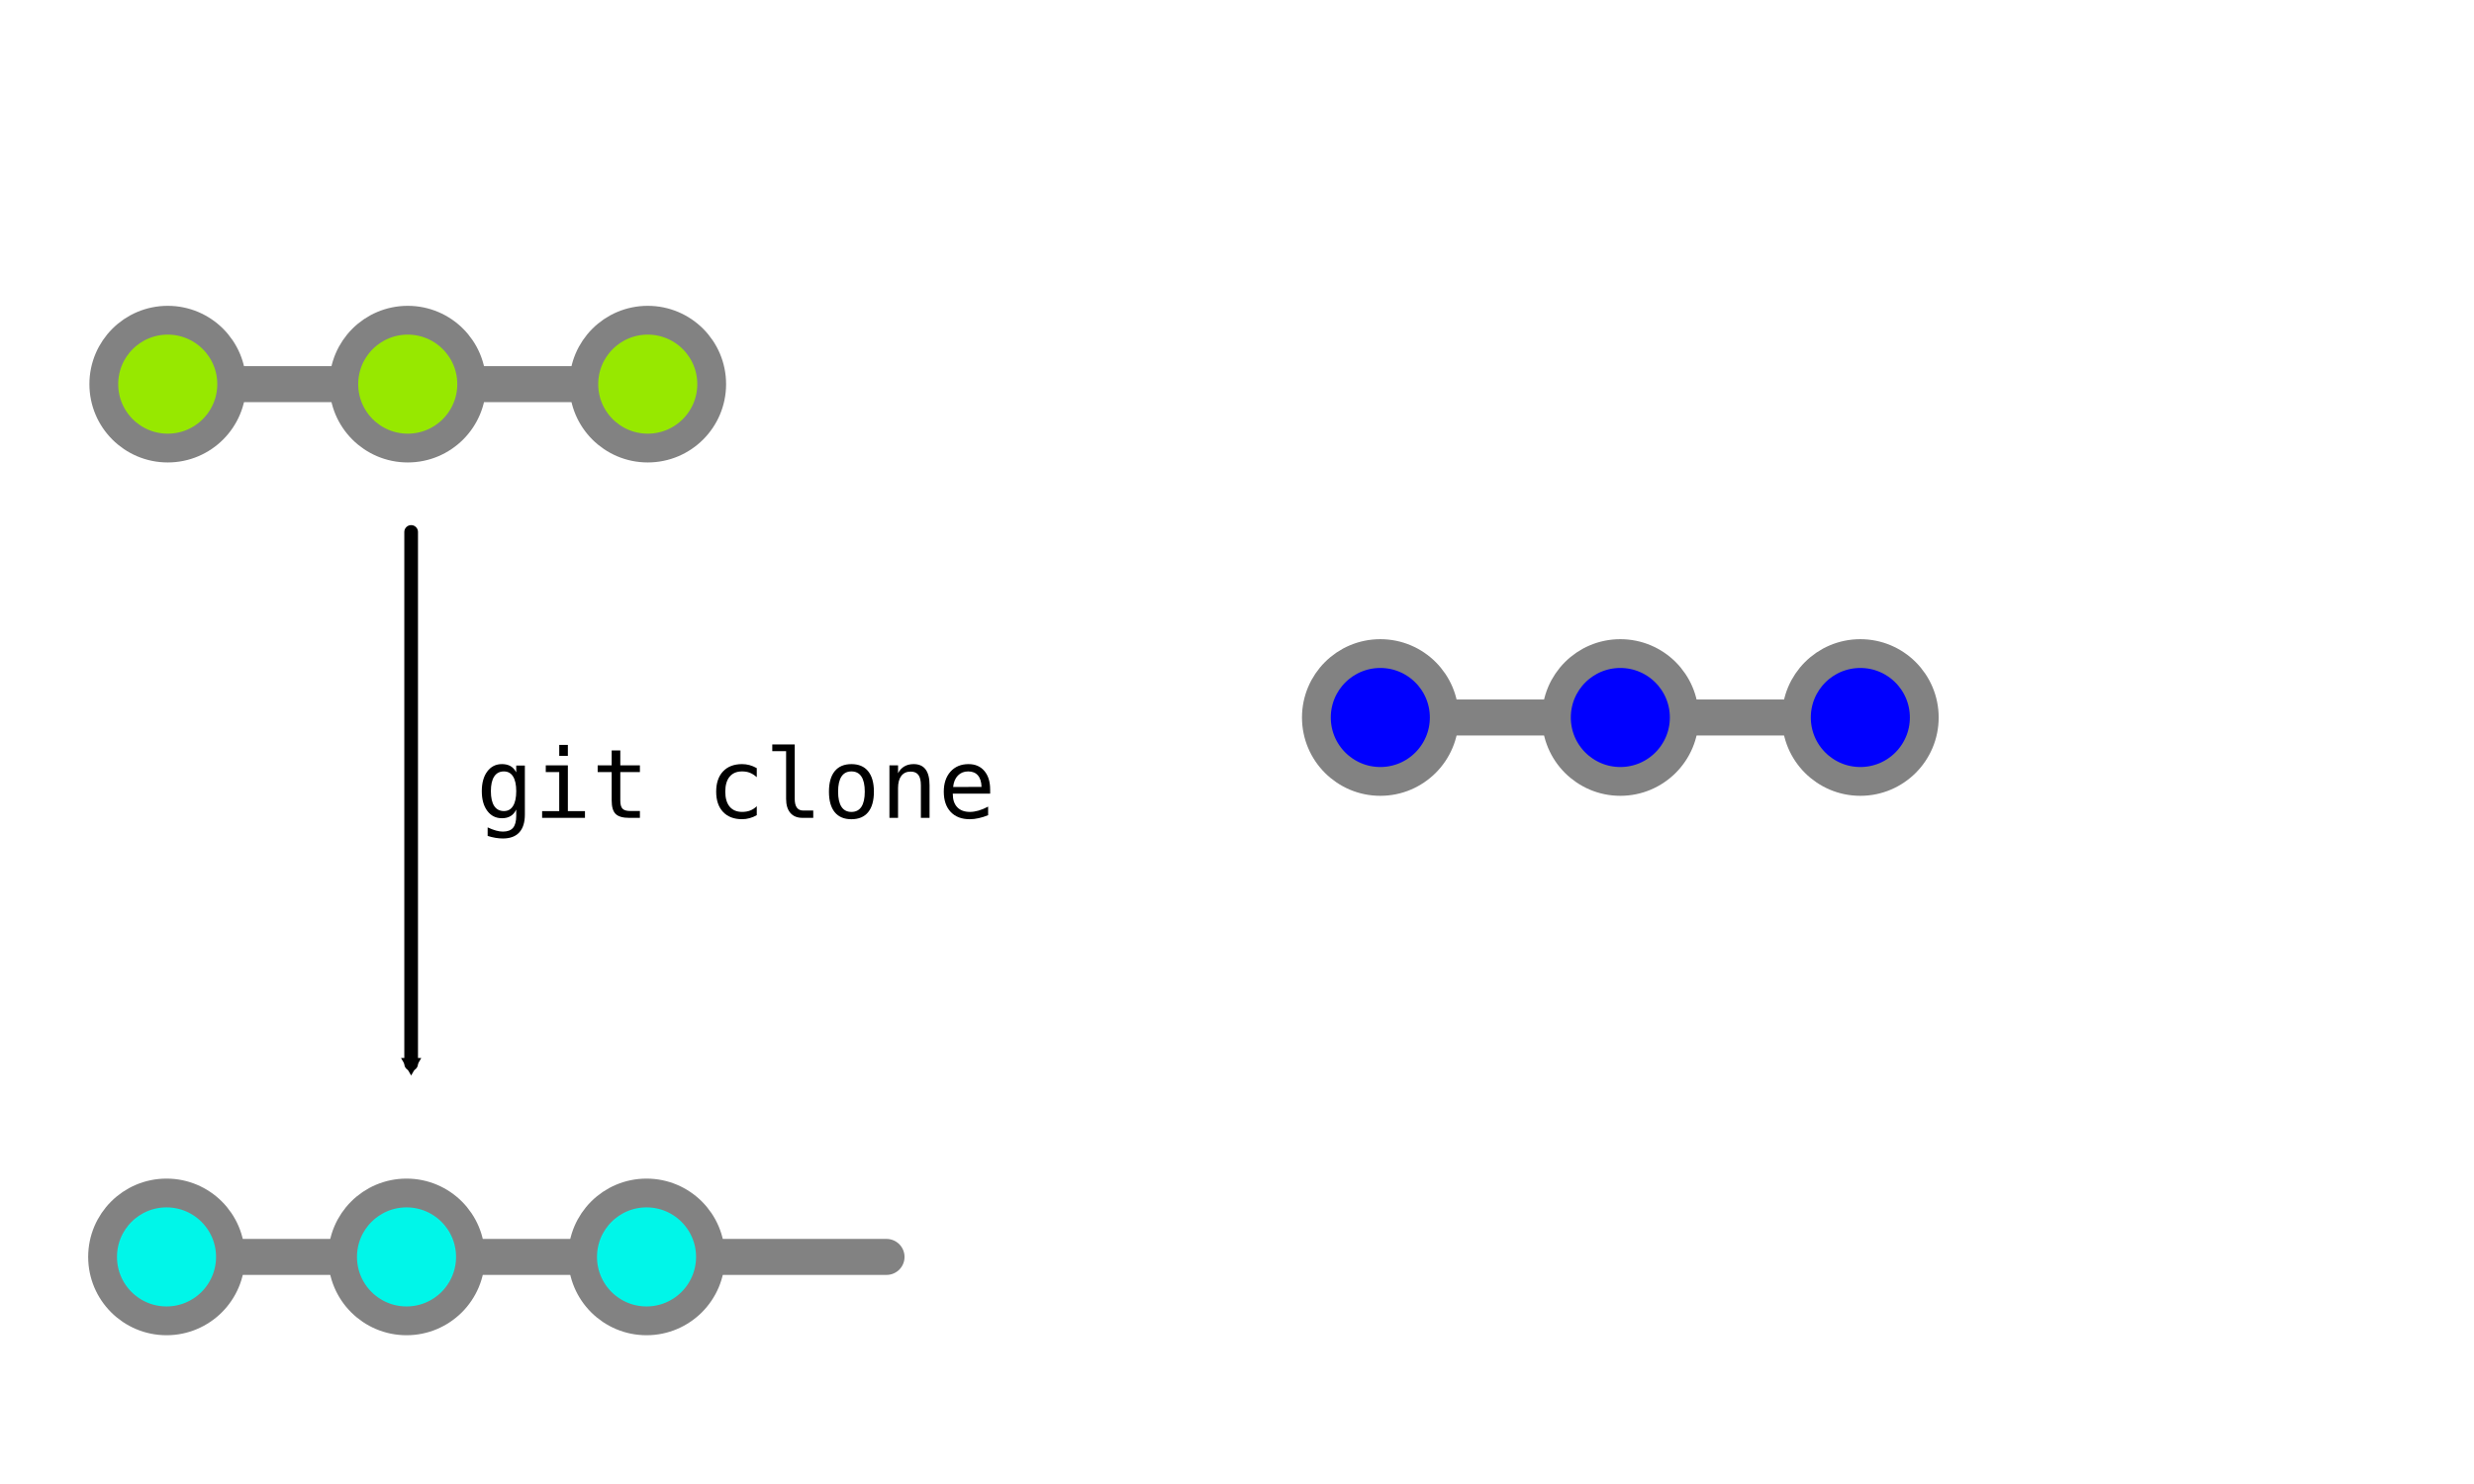 <?xml version="1.0" encoding="UTF-8" standalone="no"?>
<!-- Created with Inkscape (http://www.inkscape.org/) -->

<svg
   xmlns:dc="http://purl.org/dc/elements/1.1/"
   xmlns:cc="http://creativecommons.org/ns#"
   xmlns:rdf="http://www.w3.org/1999/02/22-rdf-syntax-ns#"
   xmlns:svg="http://www.w3.org/2000/svg"
   xmlns="http://www.w3.org/2000/svg"
   xmlns:sodipodi="http://sodipodi.sourceforge.net/DTD/sodipodi-0.dtd"
   xmlns:inkscape="http://www.inkscape.org/namespaces/inkscape"
   width="515.408pt"
   height="309.245pt"
   viewBox="0 0 181.825 109.095"
   version="1.1"
   id="svg196"
   inkscape:version="0.92.2 2405546, 2018-03-11"
   sodipodi:docname="ghw02-clone.svg">
  <defs
     id="defs190">
    <marker
       inkscape:isstock="true"
       style="overflow:visible"
       id="marker12490"
       refX="0"
       refY="0"
       orient="auto"
       inkscape:stockid="TriangleOutM">
      <path
         transform="scale(0.4)"
         style="fill:#dedede;fill-opacity:1;fill-rule:evenodd;stroke:#3e3e3e;stroke-width:1pt;stroke-opacity:1"
         d="M 5.77,0 -2.88,5 V -5 Z"
         id="path12488"
         inkscape:connector-curvature="0" />
    </marker>
    <marker
       inkscape:isstock="true"
       style="overflow:visible"
       id="marker12358"
       refX="0"
       refY="0"
       orient="auto"
       inkscape:stockid="TriangleOutM">
      <path
         transform="scale(0.4)"
         style="fill:#808080;fill-opacity:1;fill-rule:evenodd;stroke:none;stroke-width:1pt;stroke-opacity:1"
         d="M 5.77,0 -2.88,5 V -5 Z"
         id="path12356"
         inkscape:connector-curvature="0" />
    </marker>
    <marker
       inkscape:isstock="true"
       style="overflow:visible"
       id="marker11922"
       refX="0"
       refY="0"
       orient="auto"
       inkscape:stockid="TriangleOutM">
      <path
         transform="scale(0.4)"
         style="fill:none;fill-opacity:1;fill-rule:evenodd;stroke:none;stroke-width:1pt;stroke-opacity:1"
         d="M 5.77,0 -2.88,5 V -5 Z"
         id="path11920"
         inkscape:connector-curvature="0" />
    </marker>
    <marker
       inkscape:isstock="true"
       style="overflow:visible"
       id="marker11742"
       refX="0"
       refY="0"
       orient="auto"
       inkscape:stockid="TriangleOutM">
      <path
         transform="scale(0.4)"
         style="fill:#eef1f5;fill-opacity:1;fill-rule:evenodd;stroke:#000000;stroke-width:1pt;stroke-opacity:1"
         d="M 5.77,0 -2.88,5 V -5 Z"
         id="path11740"
         inkscape:connector-curvature="0" />
    </marker>
    <marker
       inkscape:isstock="true"
       style="overflow:visible"
       id="marker11658"
       refX="0"
       refY="0"
       orient="auto"
       inkscape:stockid="TriangleOutM">
      <path
         transform="scale(0.4)"
         style="fill:#eef1f5;fill-opacity:1;fill-rule:evenodd;stroke:#000000;stroke-width:1pt;stroke-opacity:1"
         d="M 5.77,0 -2.88,5 V -5 Z"
         id="path11656"
         inkscape:connector-curvature="0" />
    </marker>
    <marker
       inkscape:isstock="true"
       style="overflow:visible"
       id="marker5230"
       refX="0"
       refY="0"
       orient="auto"
       inkscape:stockid="TriangleOutM">
      <path
         transform="scale(0.4)"
         style="fill:#000000;fill-opacity:1;fill-rule:evenodd;stroke:#000000;stroke-width:1pt;stroke-opacity:1"
         d="M 5.77,0 -2.88,5 V -5 Z"
         id="path5228"
         inkscape:connector-curvature="0" />
    </marker>
    <marker
       inkscape:isstock="true"
       style="overflow:visible"
       id="marker3424"
       refX="0"
       refY="0"
       orient="auto"
       inkscape:stockid="TriangleOutM">
      <path
         transform="scale(0.4)"
         style="fill:#000000;fill-opacity:1;fill-rule:evenodd;stroke:#000000;stroke-width:1pt;stroke-opacity:1"
         d="M 5.77,0 -2.88,5 V -5 Z"
         id="path3422"
         inkscape:connector-curvature="0" />
    </marker>
    <marker
       inkscape:stockid="TriangleOutM"
       orient="auto"
       refY="0"
       refX="0"
       id="TriangleOutM-1"
       style="overflow:visible"
       inkscape:isstock="true">
      <path
         inkscape:connector-curvature="0"
         id="path1507-0"
         d="M 5.77,0 -2.88,5 V -5 Z"
         style="fill:#000000;fill-opacity:1;fill-rule:evenodd;stroke:#000000;stroke-width:1pt;stroke-opacity:1"
         transform="scale(0.4)" />
    </marker>
    <marker
       inkscape:stockid="TriangleOutM"
       orient="auto"
       refY="0"
       refX="0"
       id="TriangleOutM-5"
       style="overflow:visible"
       inkscape:isstock="true">
      <path
         inkscape:connector-curvature="0"
         id="path1507-3"
         d="M 5.77,0 -2.88,5 V -5 Z"
         style="fill:#000000;fill-opacity:1;fill-rule:evenodd;stroke:#000000;stroke-width:1pt;stroke-opacity:1"
         transform="scale(0.4)" />
    </marker>
    <marker
       inkscape:isstock="true"
       style="overflow:visible"
       id="marker3424-8"
       refX="0"
       refY="0"
       orient="auto"
       inkscape:stockid="TriangleOutM">
      <path
         inkscape:connector-curvature="0"
         transform="scale(0.4)"
         style="fill:#000000;fill-opacity:1;fill-rule:evenodd;stroke:#000000;stroke-width:1pt;stroke-opacity:1"
         d="M 5.77,0 -2.88,5 V -5 Z"
         id="path3422-0" />
    </marker>
    <marker
       inkscape:isstock="true"
       style="overflow:visible"
       id="marker3424-1"
       refX="0"
       refY="0"
       orient="auto"
       inkscape:stockid="TriangleOutM">
      <path
         inkscape:connector-curvature="0"
         transform="scale(0.4)"
         style="fill:#000000;fill-opacity:1;fill-rule:evenodd;stroke:#000000;stroke-width:1pt;stroke-opacity:1"
         d="M 5.77,0 -2.88,5 V -5 Z"
         id="path3422-8" />
    </marker>
  </defs>
  <sodipodi:namedview
     id="base"
     pagecolor="#ffffff"
     bordercolor="#666666"
     borderopacity="1.0"
     inkscape:pageopacity="0.0"
     inkscape:pageshadow="2"
     inkscape:zoom="1.4142136"
     inkscape:cx="319.82107"
     inkscape:cy="160.96798"
     inkscape:document-units="mm"
     inkscape:current-layer="layer1"
     showgrid="false"
     inkscape:snap-object-midpoints="true"
     inkscape:snap-center="true"
     inkscape:snap-midpoints="true"
     inkscape:snap-smooth-nodes="true"
     inkscape:snap-intersection-paths="true"
     inkscape:object-paths="true"
     inkscape:window-width="2560"
     inkscape:window-height="1389"
     inkscape:window-x="0"
     inkscape:window-y="0"
     inkscape:window-maximized="1"
     units="pt"
     fit-margin-top="5"
     fit-margin-right="5"
     fit-margin-bottom="5"
     fit-margin-left="5" />
  <g
     inkscape:label="Layer 1"
     inkscape:groupmode="layer"
     id="layer1"
     transform="translate(-8.323,-14.679)">
    <g
       transform="translate(86.549,40.589)"
       id="g860">
      <path
         inkscape:connector-curvature="0"
         id="path838"
         d="m 23.22,26.836 h 17.639"
         style="fill:none;stroke:#828282;stroke-width:2.646;stroke-linecap:butt;stroke-linejoin:miter;stroke-miterlimit:4;stroke-dasharray:none;stroke-opacity:1" />
      <circle
         style="fill:#0000ff;stroke:#828282;stroke-width:2.117;stroke-miterlimit:4;stroke-dasharray:none;stroke-opacity:1"
         r="4.699"
         cy="26.836"
         cx="23.22"
         id="path10" />
      <path
         inkscape:connector-curvature="0"
         id="path838-7"
         d="m 40.859,26.836 h 17.639"
         style="fill:none;stroke:#828282;stroke-width:2.646;stroke-linecap:butt;stroke-linejoin:miter;stroke-miterlimit:4;stroke-dasharray:none;stroke-opacity:1" />
      <circle
         style="fill:#0000ff;stroke:#828282;stroke-width:2.117;stroke-miterlimit:4;stroke-dasharray:none;stroke-opacity:1"
         r="4.699"
         cy="26.836"
         cx="40.859"
         id="path10-3" />
      <circle
         style="fill:#0000ff;stroke:#828282;stroke-width:2.117;stroke-miterlimit:4;stroke-dasharray:none;stroke-opacity:1"
         r="4.699"
         cy="26.836"
         cx="58.498"
         id="path10-6" />
    </g>
    <g
       transform="translate(-2.569,16.083)"
       id="g860-5"
       style="fill:#97e800;fill-opacity:1">
      <path
         inkscape:connector-curvature="0"
         id="path838-3"
         d="m 23.22,26.836 h 17.639"
         style="fill:#97e800;fill-opacity:1;stroke:#828282;stroke-width:2.646;stroke-linecap:butt;stroke-linejoin:miter;stroke-miterlimit:4;stroke-dasharray:none;stroke-opacity:1" />
      <circle
         style="fill:#97e800;fill-opacity:1;stroke:#828282;stroke-width:2.117;stroke-miterlimit:4;stroke-dasharray:none;stroke-opacity:1"
         r="4.699"
         cy="26.836"
         cx="23.22"
         id="path10-5" />
      <path
         inkscape:connector-curvature="0"
         id="path838-7-6"
         d="m 40.859,26.836 h 17.639"
         style="fill:#97e800;fill-opacity:1;stroke:#828282;stroke-width:2.646;stroke-linecap:butt;stroke-linejoin:miter;stroke-miterlimit:4;stroke-dasharray:none;stroke-opacity:1" />
      <circle
         style="fill:#97e800;fill-opacity:1;stroke:#828282;stroke-width:2.117;stroke-miterlimit:4;stroke-dasharray:none;stroke-opacity:1"
         r="4.699"
         cy="26.836"
         cx="40.859"
         id="path10-3-2" />
      <circle
         style="fill:#97e800;fill-opacity:1;stroke:#828282;stroke-width:2.117;stroke-miterlimit:4;stroke-dasharray:none;stroke-opacity:1"
         r="4.699"
         cy="26.836"
         cx="58.498"
         id="path10-6-9" />
    </g>
    <path
       inkscape:connector-curvature="0"
       id="path838-7-6-6-2"
       d="m 55.839,107.08 h 17.639"
       style="fill:#97e800;fill-opacity:1;stroke:#828282;stroke-width:2.646;stroke-linecap:round;stroke-linejoin:miter;stroke-miterlimit:4;stroke-dasharray:none;stroke-opacity:1" />
    <g
       transform="translate(-2.659,80.244)"
       id="g860-5-6"
       style="fill:#00f6e9;fill-opacity:1">
      <path
         inkscape:connector-curvature="0"
         id="path838-3-6"
         d="m 23.22,26.836 h 17.639"
         style="fill:#00f6e9;fill-opacity:1;stroke:#828282;stroke-width:2.646;stroke-linecap:butt;stroke-linejoin:miter;stroke-miterlimit:4;stroke-dasharray:none;stroke-opacity:1" />
      <circle
         style="fill:#00f6e9;fill-opacity:1;stroke:#828282;stroke-width:2.117;stroke-miterlimit:4;stroke-dasharray:none;stroke-opacity:1"
         r="4.699"
         cy="26.836"
         cx="23.22"
         id="path10-5-0" />
      <path
         inkscape:connector-curvature="0"
         id="path838-7-6-0"
         d="m 40.859,26.836 h 17.639"
         style="fill:#00f6e9;fill-opacity:1;stroke:#828282;stroke-width:2.646;stroke-linecap:butt;stroke-linejoin:miter;stroke-miterlimit:4;stroke-dasharray:none;stroke-opacity:1" />
      <circle
         style="fill:#00f6e9;fill-opacity:1;stroke:#828282;stroke-width:2.117;stroke-miterlimit:4;stroke-dasharray:none;stroke-opacity:1"
         r="4.699"
         cy="26.836"
         cx="40.859"
         id="path10-3-2-6" />
      <circle
         style="fill:#00f6e9;fill-opacity:1;stroke:#828282;stroke-width:2.117;stroke-miterlimit:4;stroke-dasharray:none;stroke-opacity:1"
         r="4.699"
         cy="26.836"
         cx="58.498"
         id="path10-6-9-2" />
    </g>
    <path
       style="opacity:1;vector-effect:none;fill:none;fill-opacity:1;stroke:#000000;stroke-width:1.006;stroke-linecap:round;stroke-linejoin:miter;stroke-miterlimit:4;stroke-dasharray:none;stroke-dashoffset:0;stroke-opacity:1;marker-end:url(#marker3424)"
       d="M 38.54,53.785 V 92.886"
       id="path3376"
       inkscape:connector-curvature="0" />
    <g
       aria-label="git clone"
       style="font-style:normal;font-weight:normal;font-size:10.583px;line-height:1.25;font-family:sans-serif;letter-spacing:0px;word-spacing:0px;fill:#000000;fill-opacity:1;stroke:none;stroke-width:0.265"
       id="text3968">
      <path
         d="m 46.264,72.843 q 0,-0.713 -0.234,-1.082 -0.231,-0.372 -0.675,-0.372 -0.465,0 -0.71,0.372 -0.245,0.369 -0.245,1.082 0,0.713 0.245,1.089 0.248,0.372 0.717,0.372 0.438,0 0.668,-0.376 0.234,-0.376 0.234,-1.085 z m 0.634,1.712 q 0,0.868 -0.41,1.316 -0.41,0.448 -1.206,0.448 -0.262,0 -0.548,-0.048 -0.286,-0.048 -0.572,-0.141 v -0.627 q 0.338,0.158 0.613,0.234 0.276,0.076 0.506,0.076 0.513,0 0.748,-0.279 0.234,-0.279 0.234,-0.885 v -0.028 -0.431 q -0.152,0.324 -0.413,0.482 -0.262,0.158 -0.637,0.158 -0.675,0 -1.078,-0.541 -0.403,-0.541 -0.403,-1.447 0,-0.91 0.403,-1.45 0.403,-0.541 1.078,-0.541 0.372,0 0.63,0.148 0.258,0.148 0.42,0.458 v -0.5 h 0.634 z"
         style="font-style:normal;font-variant:normal;font-weight:normal;font-stretch:normal;font-size:7.056px;font-family:'DejaVu Sans Mono';-inkscape-font-specification:'DejaVu Sans Mono';stroke-width:0.265"
         id="path12805"
         inkscape:connector-curvature="0" />
      <path
         d="m 48.435,70.944 h 1.623 v 3.366 h 1.257 v 0.493 h -3.149 v -0.493 h 1.257 v -2.873 h -0.989 z m 0.989,-1.502 h 0.634 v 0.803 h -0.634 z"
         style="font-style:normal;font-variant:normal;font-weight:normal;font-stretch:normal;font-size:7.056px;font-family:'DejaVu Sans Mono';-inkscape-font-specification:'DejaVu Sans Mono';stroke-width:0.265"
         id="path12807"
         inkscape:connector-curvature="0" />
      <path
         d="m 53.912,69.849 v 1.096 h 1.44 v 0.493 h -1.44 v 2.095 q 0,0.427 0.162,0.596 0.162,0.169 0.565,0.169 h 0.713 v 0.506 H 54.577 q -0.713,0 -1.006,-0.286 -0.293,-0.286 -0.293,-0.985 v -2.095 h -1.03 v -0.493 h 1.03 v -1.096 z"
         style="font-style:normal;font-variant:normal;font-weight:normal;font-stretch:normal;font-size:7.056px;font-family:'DejaVu Sans Mono';-inkscape-font-specification:'DejaVu Sans Mono';stroke-width:0.265"
         id="path12809"
         inkscape:connector-curvature="0" />
      <path
         d="m 63.941,74.606 q -0.255,0.148 -0.527,0.22 -0.269,0.076 -0.551,0.076 -0.896,0 -1.402,-0.537 -0.503,-0.537 -0.503,-1.488 0,-0.951 0.503,-1.488 0.506,-0.537 1.402,-0.537 0.279,0 0.544,0.072 0.265,0.072 0.534,0.224 v 0.665 q -0.251,-0.224 -0.506,-0.324 -0.251,-0.1 -0.572,-0.1 -0.596,0 -0.916,0.386 -0.32,0.386 -0.32,1.102 0,0.713 0.32,1.102 0.324,0.386 0.916,0.386 0.331,0 0.593,-0.1 0.262,-0.103 0.486,-0.317 z"
         style="font-style:normal;font-variant:normal;font-weight:normal;font-stretch:normal;font-size:7.056px;font-family:'DejaVu Sans Mono';-inkscape-font-specification:'DejaVu Sans Mono';stroke-width:0.265"
         id="path12811"
         inkscape:connector-curvature="0" />
      <path
         d="m 66.731,73.404 q 0,0.427 0.155,0.644 0.158,0.217 0.465,0.217 h 0.741 v 0.537 h -0.803 q -0.568,0 -0.882,-0.365 -0.31,-0.365 -0.31,-1.034 V 69.9 H 65.081 V 69.404 h 1.65 z"
         style="font-style:normal;font-variant:normal;font-weight:normal;font-stretch:normal;font-size:7.056px;font-family:'DejaVu Sans Mono';-inkscape-font-specification:'DejaVu Sans Mono';stroke-width:0.265"
         id="path12813"
         inkscape:connector-curvature="0" />
      <path
         d="m 70.897,71.389 q -0.482,0 -0.73,0.376 -0.248,0.376 -0.248,1.113 0,0.734 0.248,1.113 0.248,0.376 0.73,0.376 0.486,0 0.734,-0.376 0.248,-0.379 0.248,-1.113 0,-0.737 -0.248,-1.113 -0.248,-0.376 -0.734,-0.376 z m 0,-0.537 q 0.803,0 1.226,0.52 0.427,0.52 0.427,1.506 0,0.989 -0.424,1.509 -0.424,0.517 -1.23,0.517 -0.803,0 -1.226,-0.517 -0.424,-0.52 -0.424,-1.509 0,-0.985 0.424,-1.506 0.424,-0.52 1.226,-0.52 z"
         style="font-style:normal;font-variant:normal;font-weight:normal;font-stretch:normal;font-size:7.056px;font-family:'DejaVu Sans Mono';-inkscape-font-specification:'DejaVu Sans Mono';stroke-width:0.265"
         id="path12815"
         inkscape:connector-curvature="0" />
      <path
         d="m 76.64,72.412 v 2.391 h -0.637 v -2.391 q 0,-0.52 -0.183,-0.765 -0.183,-0.245 -0.572,-0.245 -0.444,0 -0.686,0.317 -0.238,0.314 -0.238,0.903 v 2.181 H 73.691 v -3.859 h 0.634 v 0.579 q 0.169,-0.331 0.458,-0.5 0.289,-0.172 0.686,-0.172 0.589,0 0.878,0.389 0.293,0.386 0.293,1.171 z"
         style="font-style:normal;font-variant:normal;font-weight:normal;font-stretch:normal;font-size:7.056px;font-family:'DejaVu Sans Mono';-inkscape-font-specification:'DejaVu Sans Mono';stroke-width:0.265"
         id="path12817"
         inkscape:connector-curvature="0" />
      <path
         d="m 81.094,72.715 v 0.31 h -2.746 v 0.021 q 0,0.63 0.327,0.975 0.331,0.345 0.93,0.345 0.303,0 0.634,-0.096 0.331,-0.096 0.706,-0.293 v 0.63 q -0.362,0.148 -0.699,0.22 -0.334,0.076 -0.648,0.076 -0.899,0 -1.406,-0.537 -0.506,-0.541 -0.506,-1.488 0,-0.923 0.496,-1.475 0.496,-0.551 1.323,-0.551 0.737,0 1.161,0.5 0.427,0.5 0.427,1.364 z m -0.634,-0.186 q -0.014,-0.558 -0.265,-0.847 -0.248,-0.293 -0.717,-0.293 -0.458,0 -0.754,0.303 -0.296,0.303 -0.351,0.841 z"
         style="font-style:normal;font-variant:normal;font-weight:normal;font-stretch:normal;font-size:7.056px;font-family:'DejaVu Sans Mono';-inkscape-font-specification:'DejaVu Sans Mono';stroke-width:0.265"
         id="path12819"
         inkscape:connector-curvature="0" />
    </g>
    <rect
       style="opacity:1;vector-effect:none;fill:none;fill-opacity:1;stroke:none;stroke-width:1.746;stroke-linecap:round;stroke-linejoin:round;stroke-miterlimit:4;stroke-dasharray:none;stroke-dashoffset:0;stroke-opacity:1;marker-end:url(#marker11922);paint-order:normal"
       id="rect11918"
       width="11.509"
       height="24.606"
       x="176.874"
       y="40.883"
       rx="0.1"
       ry="0.1" />
  </g>
</svg>
